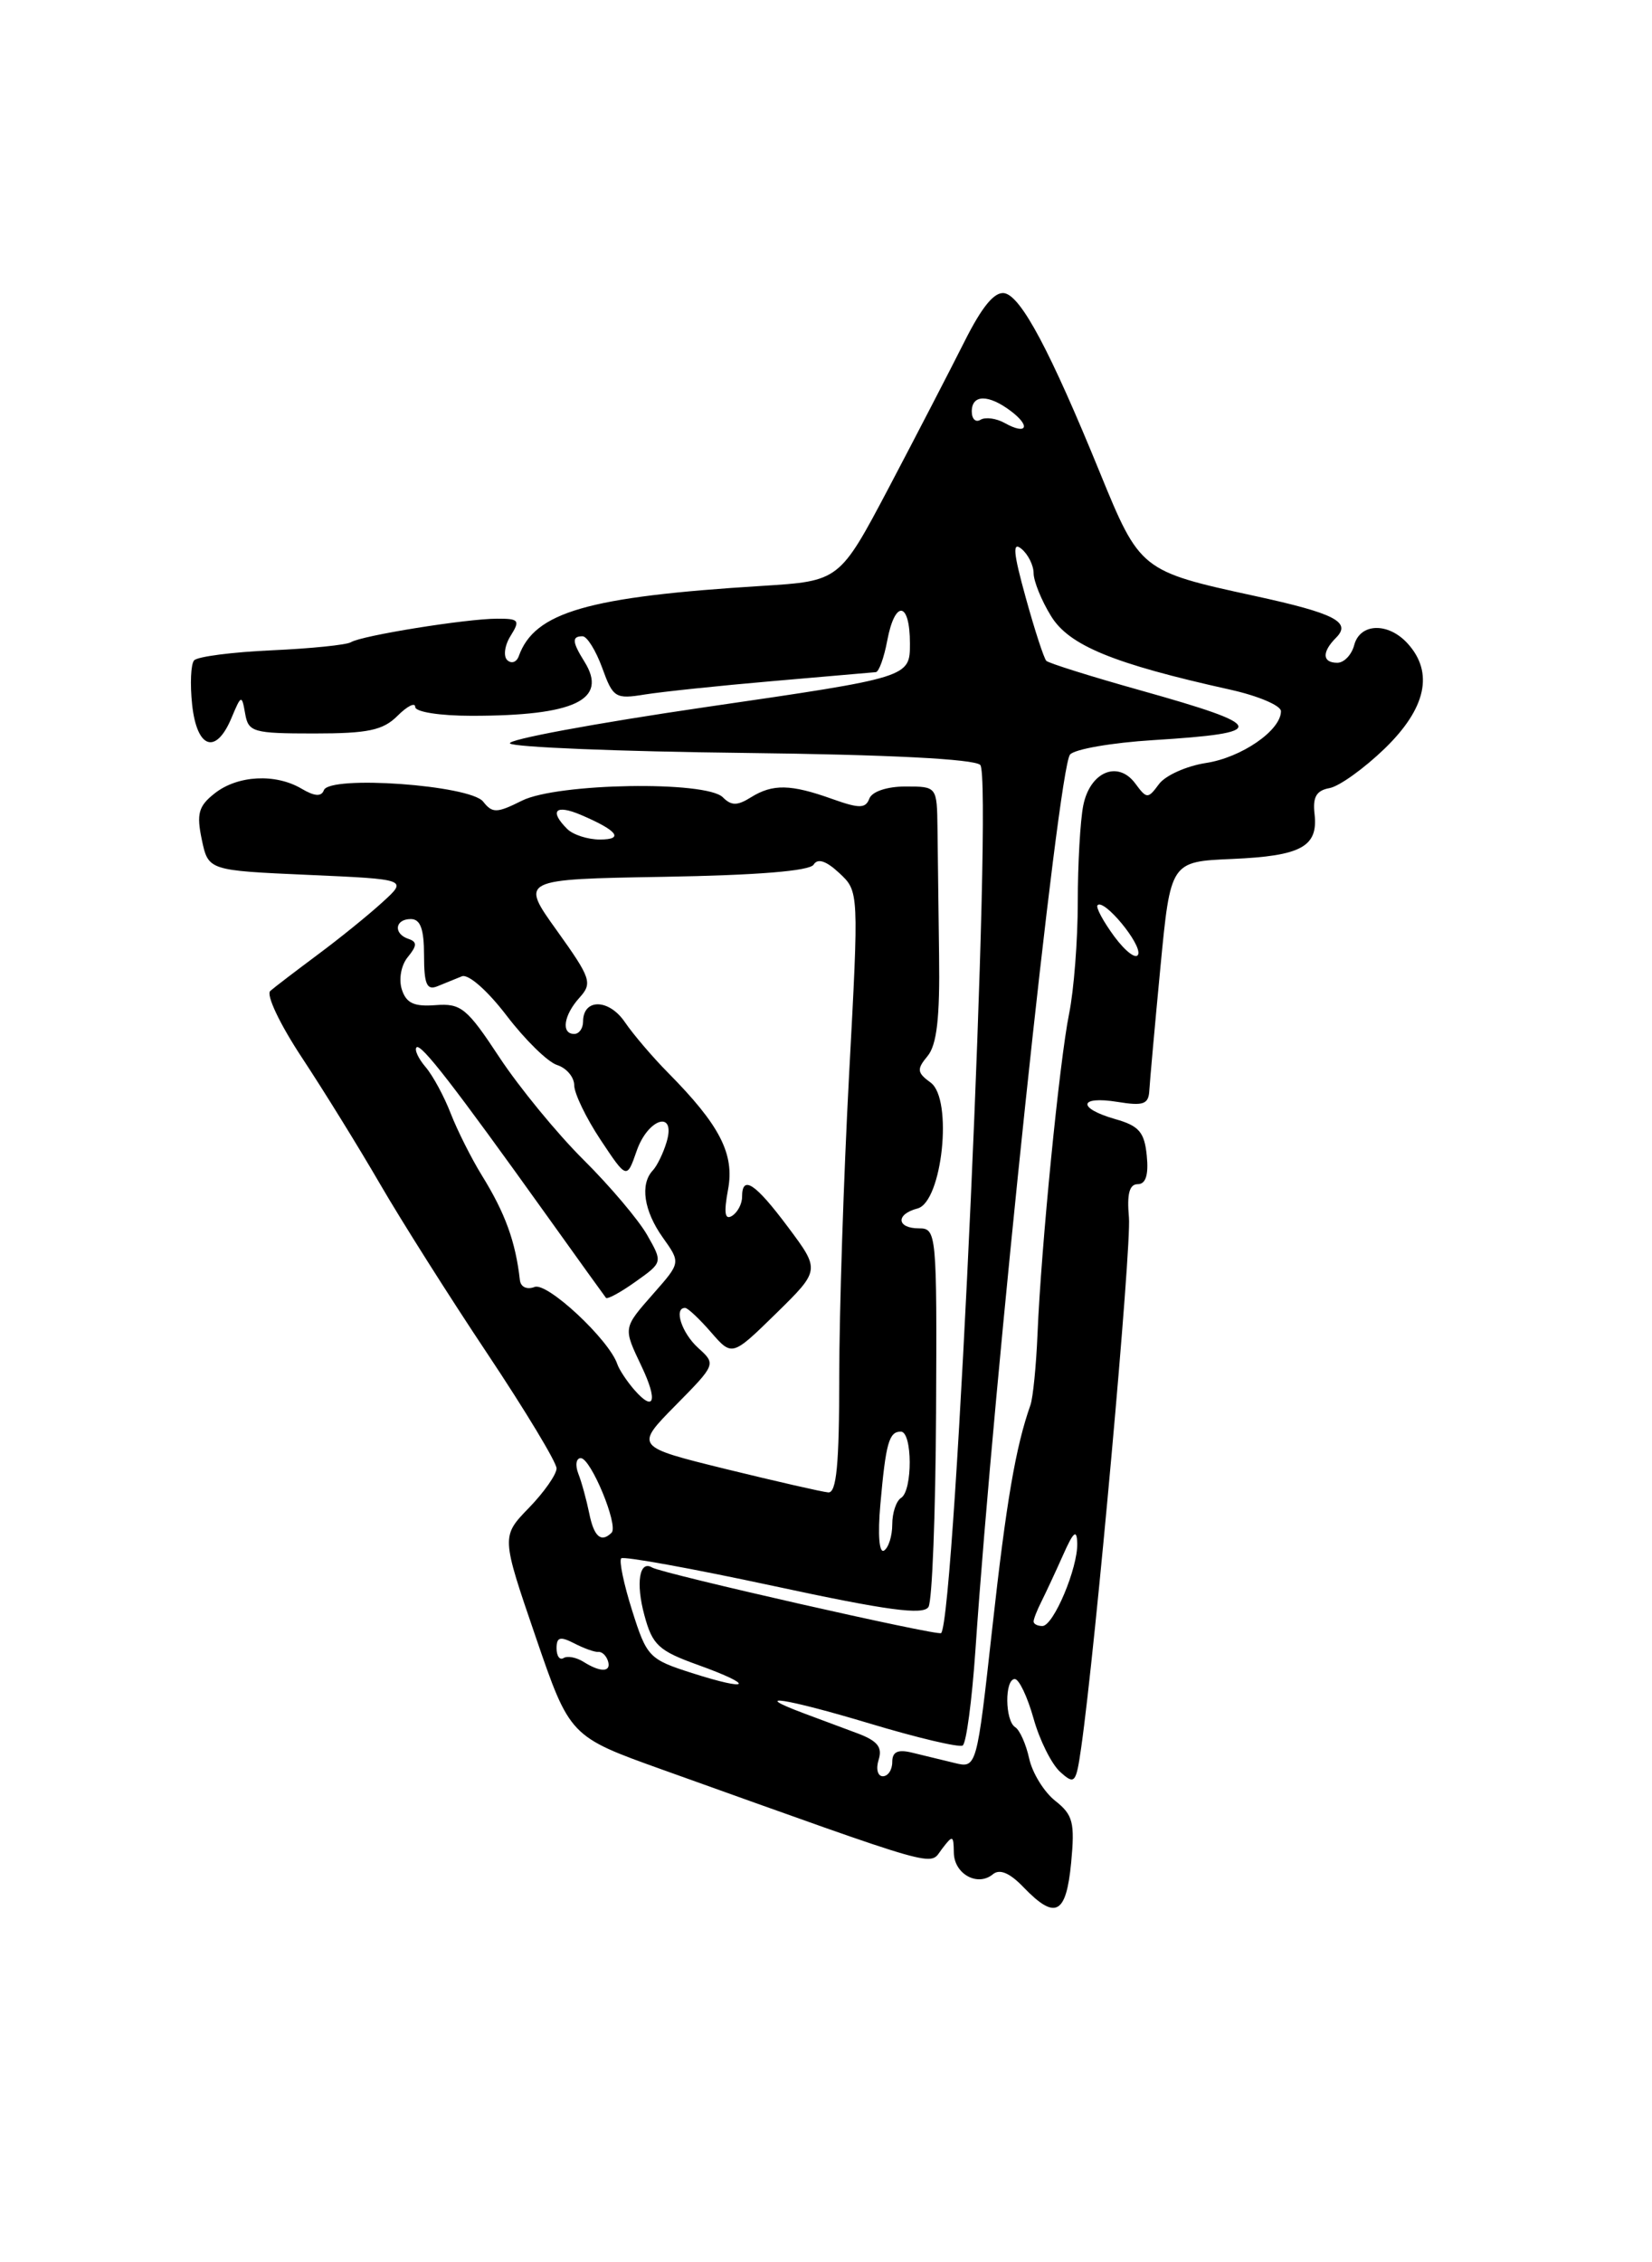 <?xml version="1.0" encoding="UTF-8" standalone="no"?>
<!DOCTYPE svg PUBLIC "-//W3C//DTD SVG 1.1//EN" "http://www.w3.org/Graphics/SVG/1.1/DTD/svg11.dtd" >
<svg xmlns="http://www.w3.org/2000/svg" xmlns:xlink="http://www.w3.org/1999/xlink" version="1.1" viewBox="0 0 187 256">
 <g >
 <path fill="currentColor"
d=" M 121.25 210.79 C 121.68 206.23 121.46 205.37 119.45 203.78 C 118.19 202.79 116.86 200.64 116.50 199.00 C 116.14 197.36 115.43 195.77 114.92 195.45 C 113.75 194.73 113.71 190.00 114.87 190.00 C 115.35 190.00 116.30 192.00 116.99 194.45 C 117.67 196.90 119.03 199.62 120.00 200.50 C 121.65 201.99 121.80 201.82 122.38 197.80 C 124.01 186.44 128.10 141.06 127.79 137.75 C 127.55 135.11 127.84 134.00 128.79 134.00 C 129.69 134.00 130.03 132.96 129.81 130.78 C 129.55 128.12 128.94 127.40 126.25 126.64 C 121.91 125.40 122.09 123.98 126.50 124.69 C 129.44 125.17 130.02 124.96 130.10 123.38 C 130.16 122.35 130.72 116.10 131.35 109.50 C 132.50 97.50 132.50 97.50 139.46 97.20 C 147.31 96.86 149.23 95.81 148.80 92.10 C 148.58 90.19 149.01 89.45 150.50 89.18 C 151.60 88.98 154.41 86.96 156.75 84.70 C 161.43 80.16 162.32 76.11 159.35 72.83 C 157.15 70.40 153.95 70.49 153.29 73.00 C 153.00 74.10 152.14 75.00 151.38 75.00 C 149.67 75.00 149.61 73.79 151.24 72.16 C 153.01 70.39 151.07 69.40 142.00 67.43 C 129.15 64.64 129.02 64.53 124.50 53.47 C 118.88 39.71 115.60 33.55 113.71 33.18 C 112.58 32.97 111.17 34.67 109.16 38.68 C 107.55 41.88 103.72 49.28 100.64 55.13 C 95.03 65.75 95.03 65.75 86.27 66.30 C 66.53 67.52 60.50 69.26 58.72 74.26 C 58.47 74.94 57.89 75.14 57.42 74.70 C 56.96 74.27 57.12 73.03 57.80 71.95 C 58.90 70.19 58.75 70.00 56.26 70.01 C 52.76 70.02 40.94 71.92 39.73 72.67 C 39.23 72.98 35.18 73.39 30.73 73.59 C 26.29 73.79 22.34 74.30 21.97 74.73 C 21.60 75.15 21.50 77.41 21.75 79.75 C 22.29 84.72 24.44 85.45 26.20 81.25 C 27.31 78.60 27.37 78.59 27.75 80.75 C 28.11 82.85 28.65 83.00 35.57 83.00 C 41.67 83.00 43.36 82.64 45.00 81.00 C 46.10 79.90 47.00 79.45 47.00 80.00 C 47.00 80.56 49.79 81.00 53.38 81.00 C 65.08 81.00 68.85 79.19 66.16 74.88 C 64.76 72.64 64.71 72.00 65.94 72.00 C 66.45 72.00 67.45 73.61 68.17 75.58 C 69.39 78.96 69.66 79.13 72.98 78.59 C 74.92 78.28 81.45 77.59 87.50 77.07 C 93.55 76.54 98.79 76.09 99.14 76.06 C 99.49 76.03 100.07 74.42 100.43 72.50 C 101.31 67.82 103.00 68.04 103.00 72.82 C 103.00 76.65 103.00 76.65 79.98 80.00 C 67.32 81.85 57.31 83.71 57.73 84.13 C 58.15 84.55 70.07 85.04 84.20 85.20 C 100.55 85.39 110.29 85.89 110.96 86.56 C 112.42 88.02 108.13 183.20 106.53 184.80 C 106.18 185.15 74.98 178.07 73.82 177.38 C 72.38 176.51 71.95 179.12 72.94 182.77 C 73.85 186.16 74.55 186.80 79.03 188.41 C 85.53 190.75 84.99 191.45 78.33 189.32 C 73.47 187.77 73.21 187.49 71.56 182.26 C 70.61 179.27 70.06 176.61 70.32 176.34 C 70.59 176.08 78.35 177.49 87.57 179.47 C 100.43 182.24 104.51 182.79 105.10 181.84 C 105.52 181.16 105.90 171.25 105.96 159.80 C 106.06 139.53 106.01 139.00 104.03 139.00 C 101.49 139.00 101.36 137.40 103.86 136.75 C 106.66 136.01 107.89 124.37 105.35 122.51 C 103.80 121.38 103.75 121.00 105.00 119.50 C 106.04 118.24 106.40 115.17 106.30 108.14 C 106.24 102.84 106.15 96.36 106.12 93.75 C 106.06 89.00 106.06 89.00 102.50 89.00 C 100.41 89.00 98.72 89.57 98.41 90.36 C 97.98 91.50 97.29 91.51 94.20 90.41 C 89.51 88.73 87.47 88.69 85.01 90.22 C 83.46 91.19 82.79 91.19 81.82 90.22 C 79.93 88.33 63.09 88.61 59.09 90.60 C 56.23 92.03 55.74 92.04 54.69 90.71 C 53.22 88.84 37.29 87.70 36.66 89.42 C 36.38 90.17 35.61 90.12 34.14 89.25 C 31.18 87.50 26.90 87.73 24.31 89.77 C 22.47 91.21 22.23 92.08 22.84 95.00 C 23.58 98.50 23.58 98.50 34.86 99.00 C 46.14 99.50 46.14 99.50 43.32 102.07 C 41.77 103.49 38.48 106.16 36.00 108.00 C 33.52 109.85 31.09 111.70 30.60 112.13 C 30.09 112.56 31.68 115.90 34.19 119.70 C 36.66 123.44 40.64 129.88 43.03 134.00 C 45.42 138.12 50.89 146.77 55.19 153.21 C 59.48 159.65 63.00 165.48 63.00 166.16 C 63.00 166.84 61.59 168.86 59.87 170.63 C 56.74 173.86 56.74 173.86 60.62 185.18 C 64.50 196.50 64.50 196.50 75.00 200.26 C 107.11 211.75 105.14 211.19 106.60 209.26 C 107.85 207.62 107.94 207.64 107.97 209.64 C 108.00 212.06 110.66 213.53 112.39 212.09 C 113.16 211.45 114.31 211.94 115.87 213.57 C 119.46 217.29 120.68 216.66 121.25 210.79 Z  M 99.46 199.13 C 99.91 197.71 99.33 196.99 97.03 196.13 C 95.36 195.51 92.64 194.49 90.97 193.87 C 84.70 191.52 88.95 192.18 98.41 195.02 C 103.82 196.65 108.57 197.77 108.97 197.52 C 109.38 197.27 110.02 192.43 110.41 186.78 C 112.51 155.83 119.77 87.08 121.12 85.39 C 121.61 84.78 125.86 84.04 130.57 83.75 C 143.71 82.93 143.52 82.17 129.13 78.13 C 123.52 76.56 118.72 75.05 118.44 74.78 C 118.17 74.51 117.12 71.29 116.11 67.63 C 114.70 62.54 114.58 61.24 115.63 62.11 C 116.38 62.73 117.00 63.98 117.00 64.87 C 117.01 65.77 117.88 67.94 118.96 69.69 C 120.99 73.04 126.00 75.10 139.25 78.04 C 142.41 78.74 145.00 79.84 145.00 80.48 C 145.00 82.65 140.53 85.73 136.50 86.34 C 134.31 86.68 131.91 87.75 131.19 88.73 C 129.94 90.42 129.81 90.42 128.51 88.66 C 126.54 86.00 123.38 87.34 122.62 91.15 C 122.28 92.86 122.00 97.77 122.00 102.08 C 122.00 106.38 121.56 112.06 121.02 114.70 C 119.93 120.08 117.85 141.08 117.44 151.00 C 117.29 154.57 116.93 158.18 116.64 159.00 C 114.97 163.73 113.91 169.90 112.33 184.16 C 110.56 200.11 110.56 200.11 108.03 199.49 C 106.64 199.15 104.49 198.63 103.25 198.33 C 101.62 197.93 101.00 198.23 101.00 199.39 C 101.00 200.28 100.52 201.00 99.93 201.00 C 99.35 201.00 99.13 200.16 99.46 199.13 Z  M 66.05 188.05 C 65.25 187.55 64.24 187.35 63.80 187.62 C 63.36 187.90 63.00 187.40 63.00 186.52 C 63.00 185.25 63.40 185.14 65.00 185.96 C 66.10 186.53 67.33 186.97 67.72 186.93 C 68.12 186.88 68.61 187.33 68.81 187.93 C 69.24 189.23 68.01 189.29 66.05 188.05 Z  M 117.00 183.49 C 117.00 183.20 117.40 182.19 117.88 181.24 C 118.36 180.28 119.46 177.93 120.32 176.00 C 121.51 173.31 121.89 172.99 121.94 174.63 C 122.02 177.42 119.25 184.00 117.99 184.00 C 117.44 184.00 117.00 183.77 117.00 183.49 Z  M 99.65 170.27 C 100.27 163.28 100.63 162.00 101.97 162.00 C 103.29 162.00 103.32 168.68 102.00 169.50 C 101.45 169.84 101.00 171.19 101.00 172.50 C 101.00 173.81 100.58 175.14 100.07 175.46 C 99.52 175.80 99.35 173.70 99.65 170.27 Z  M 66.70 171.25 C 66.39 169.74 65.84 167.71 65.46 166.75 C 65.09 165.79 65.22 165.00 65.74 165.00 C 66.88 165.00 70.04 172.63 69.23 173.44 C 68.05 174.61 67.23 173.90 66.70 171.25 Z  M 82.18 166.24 C 71.87 163.70 71.87 163.70 76.46 159.04 C 81.05 154.39 81.06 154.36 79.03 152.53 C 77.17 150.84 76.24 148.00 77.55 148.00 C 77.85 148.00 79.17 149.24 80.48 150.75 C 82.87 153.50 82.87 153.50 87.86 148.62 C 92.84 143.73 92.84 143.73 89.21 138.87 C 85.48 133.88 84.00 132.90 84.00 135.44 C 84.00 136.23 83.49 137.20 82.86 137.59 C 82.05 138.09 81.92 137.25 82.41 134.62 C 83.17 130.58 81.48 127.31 75.60 121.37 C 73.90 119.65 71.70 117.08 70.73 115.66 C 68.92 113.00 66.00 112.97 66.00 115.61 C 66.00 116.37 65.55 117.00 65.00 117.00 C 63.49 117.00 63.80 114.88 65.60 112.89 C 67.08 111.25 66.90 110.70 63.04 105.31 C 58.87 99.50 58.87 99.50 75.14 99.22 C 85.72 99.04 91.65 98.56 92.10 97.84 C 92.56 97.09 93.52 97.41 95.01 98.80 C 97.23 100.87 97.23 100.87 96.11 121.68 C 95.50 133.13 95.00 148.46 95.00 155.75 C 95.00 165.75 94.69 168.97 93.75 168.88 C 93.06 168.82 87.86 167.63 82.18 166.24 Z  M 71.79 157.26 C 70.95 156.29 70.09 154.99 69.88 154.37 C 68.95 151.60 61.96 145.08 60.52 145.63 C 59.65 145.97 58.94 145.64 58.85 144.86 C 58.36 140.50 57.19 137.28 54.54 133.00 C 53.35 131.07 51.77 127.92 51.02 126.00 C 50.28 124.08 49.00 121.71 48.17 120.74 C 47.35 119.78 46.89 118.78 47.15 118.52 C 47.64 118.03 51.34 122.80 61.86 137.50 C 65.40 142.45 68.43 146.66 68.59 146.86 C 68.75 147.06 70.27 146.23 71.95 145.03 C 75.02 142.85 75.02 142.85 73.26 139.76 C 72.29 138.05 69.05 134.22 66.05 131.24 C 63.05 128.26 58.78 123.05 56.54 119.66 C 52.86 114.07 52.19 113.52 49.31 113.74 C 46.86 113.93 45.98 113.52 45.48 111.95 C 45.12 110.79 45.41 109.20 46.17 108.29 C 47.21 107.02 47.23 106.58 46.25 106.25 C 44.50 105.67 44.69 104.00 46.50 104.00 C 47.59 104.00 48.00 105.12 48.00 108.11 C 48.00 111.36 48.31 112.09 49.50 111.61 C 50.33 111.27 51.58 110.77 52.28 110.48 C 53.01 110.18 55.18 112.09 57.35 114.93 C 59.44 117.67 62.01 120.19 63.07 120.52 C 64.13 120.86 65.00 121.89 65.00 122.82 C 65.01 123.74 66.34 126.51 67.98 128.98 C 70.95 133.45 70.95 133.45 72.07 130.23 C 73.37 126.50 76.56 125.58 75.45 129.25 C 75.08 130.49 74.38 131.93 73.89 132.45 C 72.43 134.01 72.88 137.02 75.02 140.03 C 77.05 142.88 77.05 142.88 74.02 146.32 C 70.49 150.34 70.52 150.18 72.63 154.63 C 74.49 158.54 74.06 159.86 71.79 157.26 Z  M 126.14 105.98 C 124.87 104.25 124.01 102.65 124.24 102.43 C 124.98 101.68 129.23 106.82 128.84 107.99 C 128.63 108.61 127.42 107.70 126.14 105.98 Z  M 64.20 93.80 C 62.14 91.74 62.88 90.99 65.75 92.21 C 69.90 93.98 70.69 95.00 67.90 95.00 C 66.53 95.00 64.86 94.46 64.20 93.80 Z  M 113.73 47.87 C 112.77 47.33 111.54 47.17 110.99 47.50 C 110.45 47.84 110.00 47.42 110.00 46.56 C 110.00 44.62 111.89 44.60 114.43 46.52 C 116.73 48.26 116.22 49.26 113.73 47.87 Z "/>
</g>
</svg>